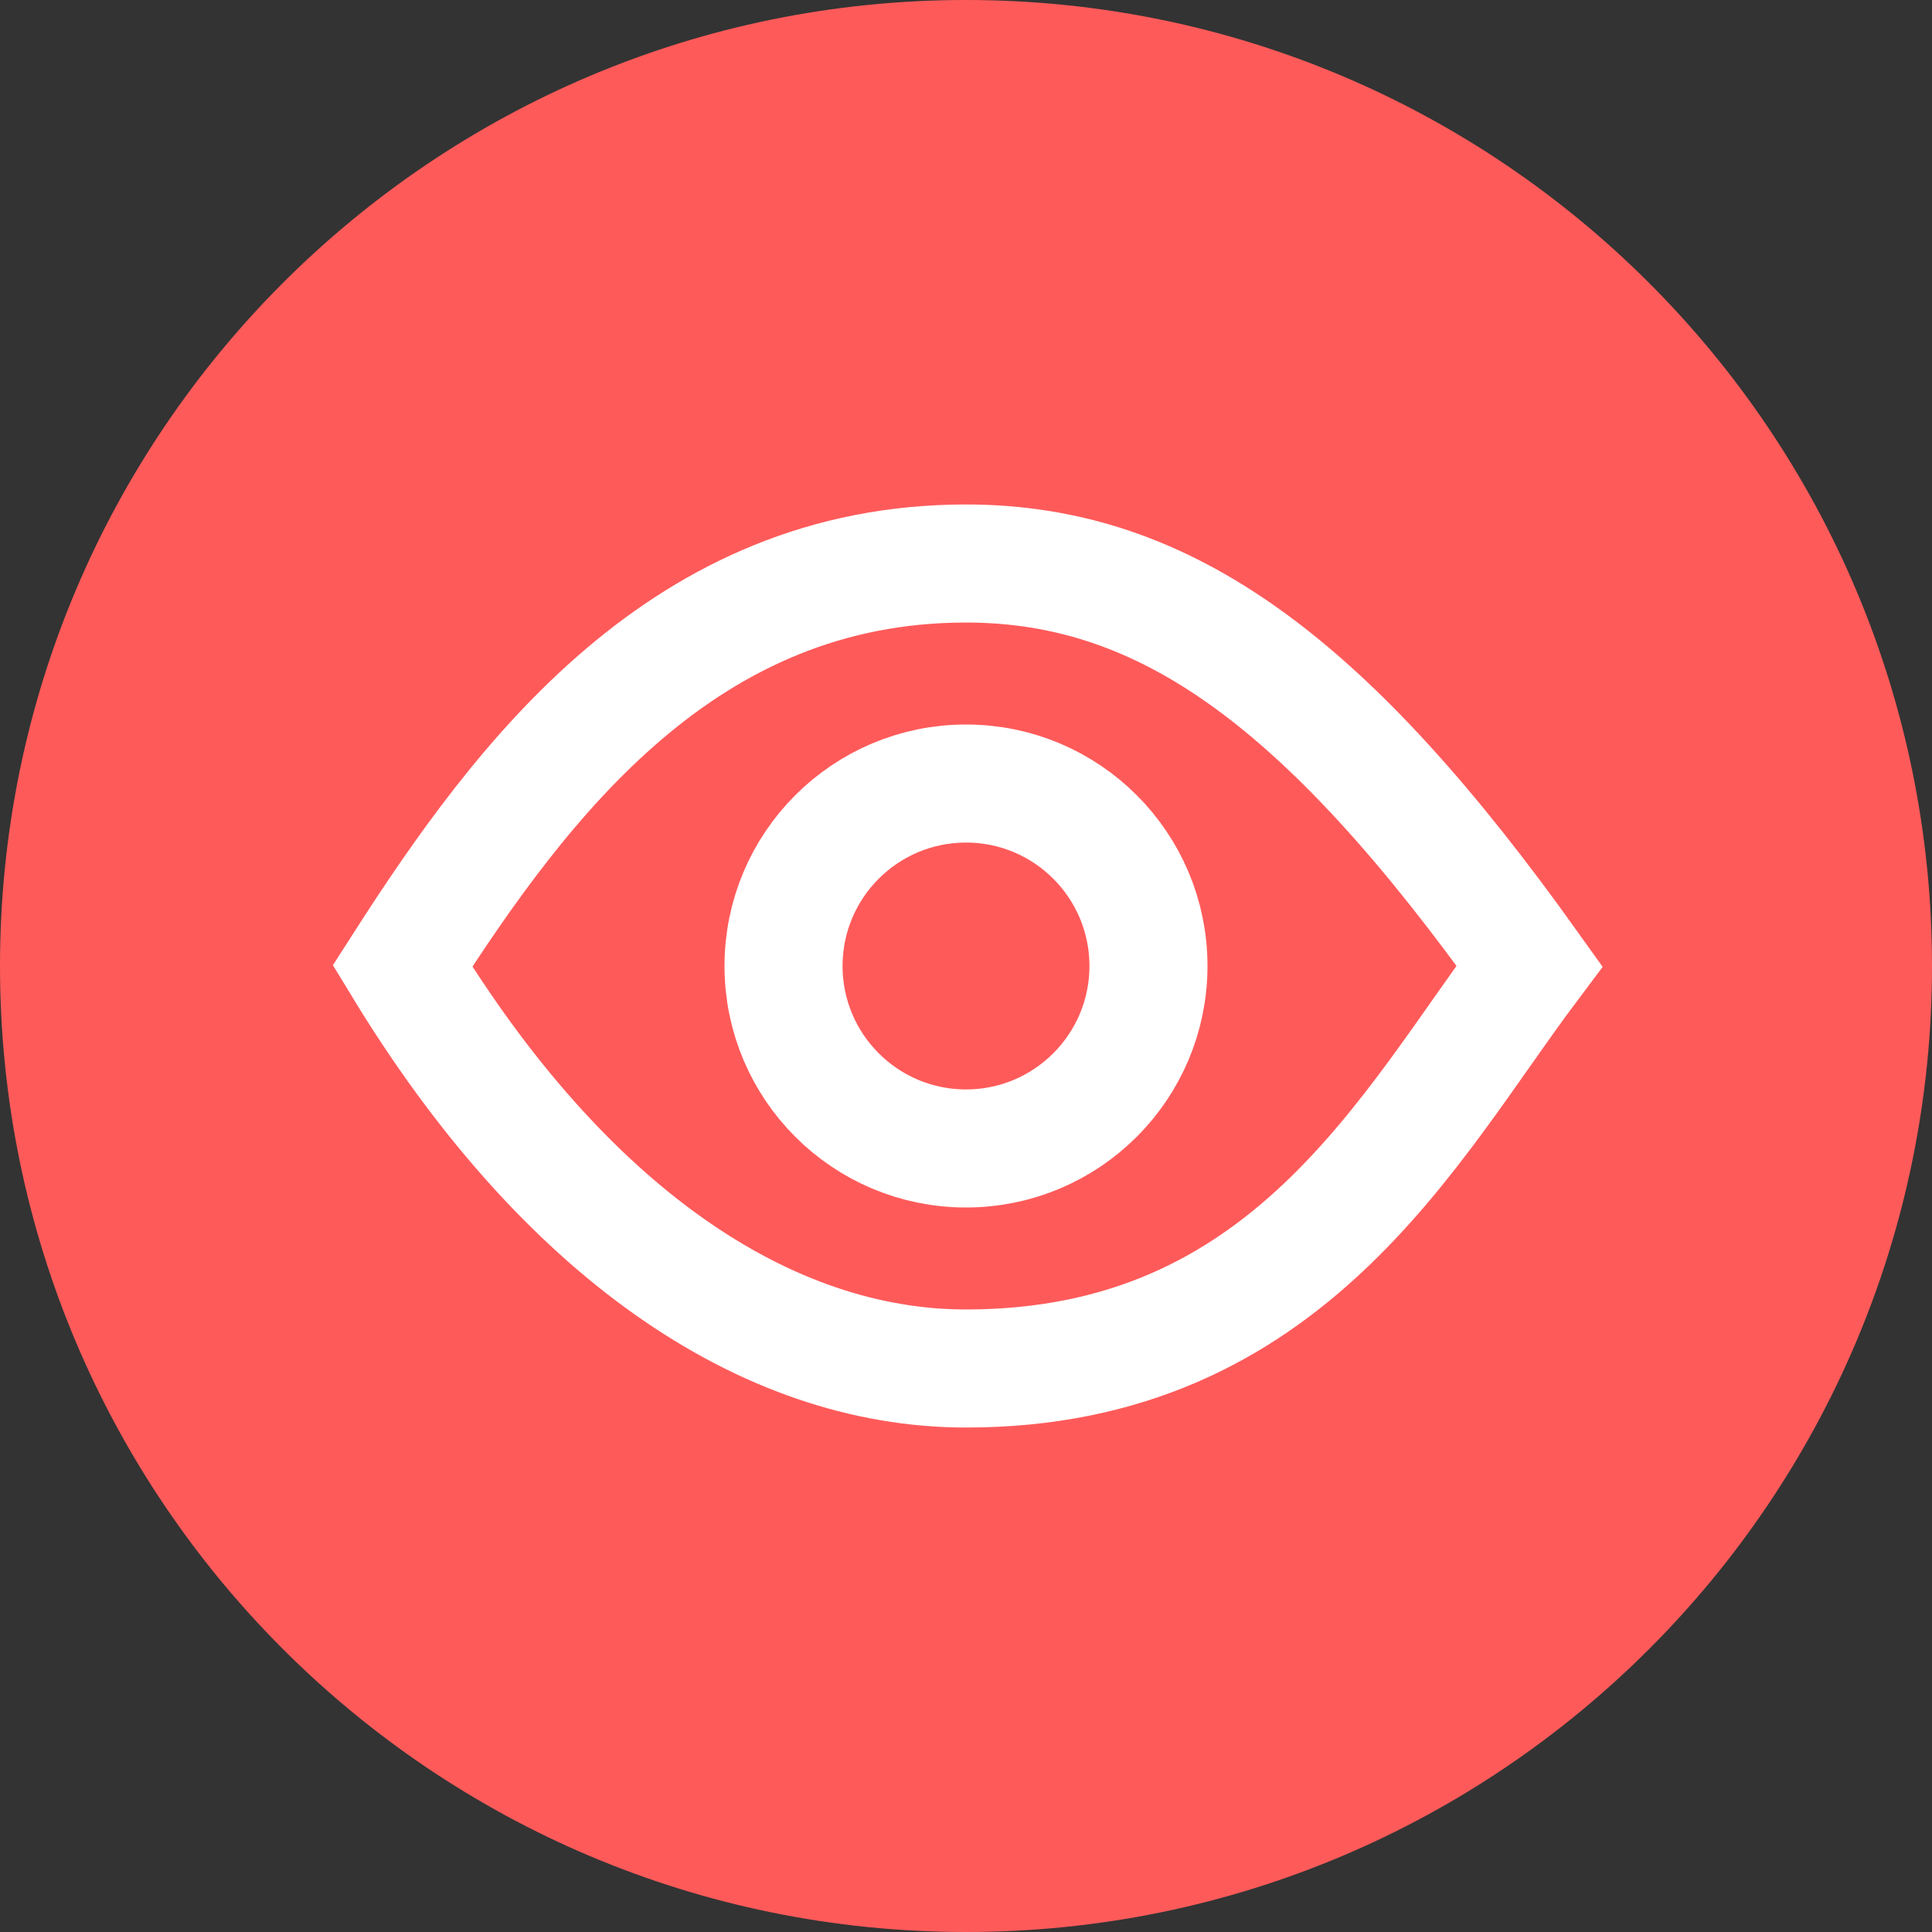 <svg width="18" height="18" viewBox="0 0 18 18" fill="none" xmlns="http://www.w3.org/2000/svg">
<rect x="0" y="0" width="18" height="18" fill="#333333" stroke="none"/>
<path d="M9 18C13.971 18 18 13.971 18 9C18 4.029 13.971 0 9 0C4.029 0 0 4.029 0 9C0 13.971 4.029 18 9 18Z" fill="#FF5A5A"/>
<path d="M9 12.75C12 12.75 13.125 10.5 14.25 9C12.375 6.375 10.875 5.25 9 5.25C6.375 5.25 4.875 7.244 3.75 9C5.25 11.466 7.125 12.75 9 12.75Z" stroke="white" stroke-width="1.1"/>
<circle cx="9" cy="9" r="1.7" stroke="white" stroke-width="1.1"/>
</svg>